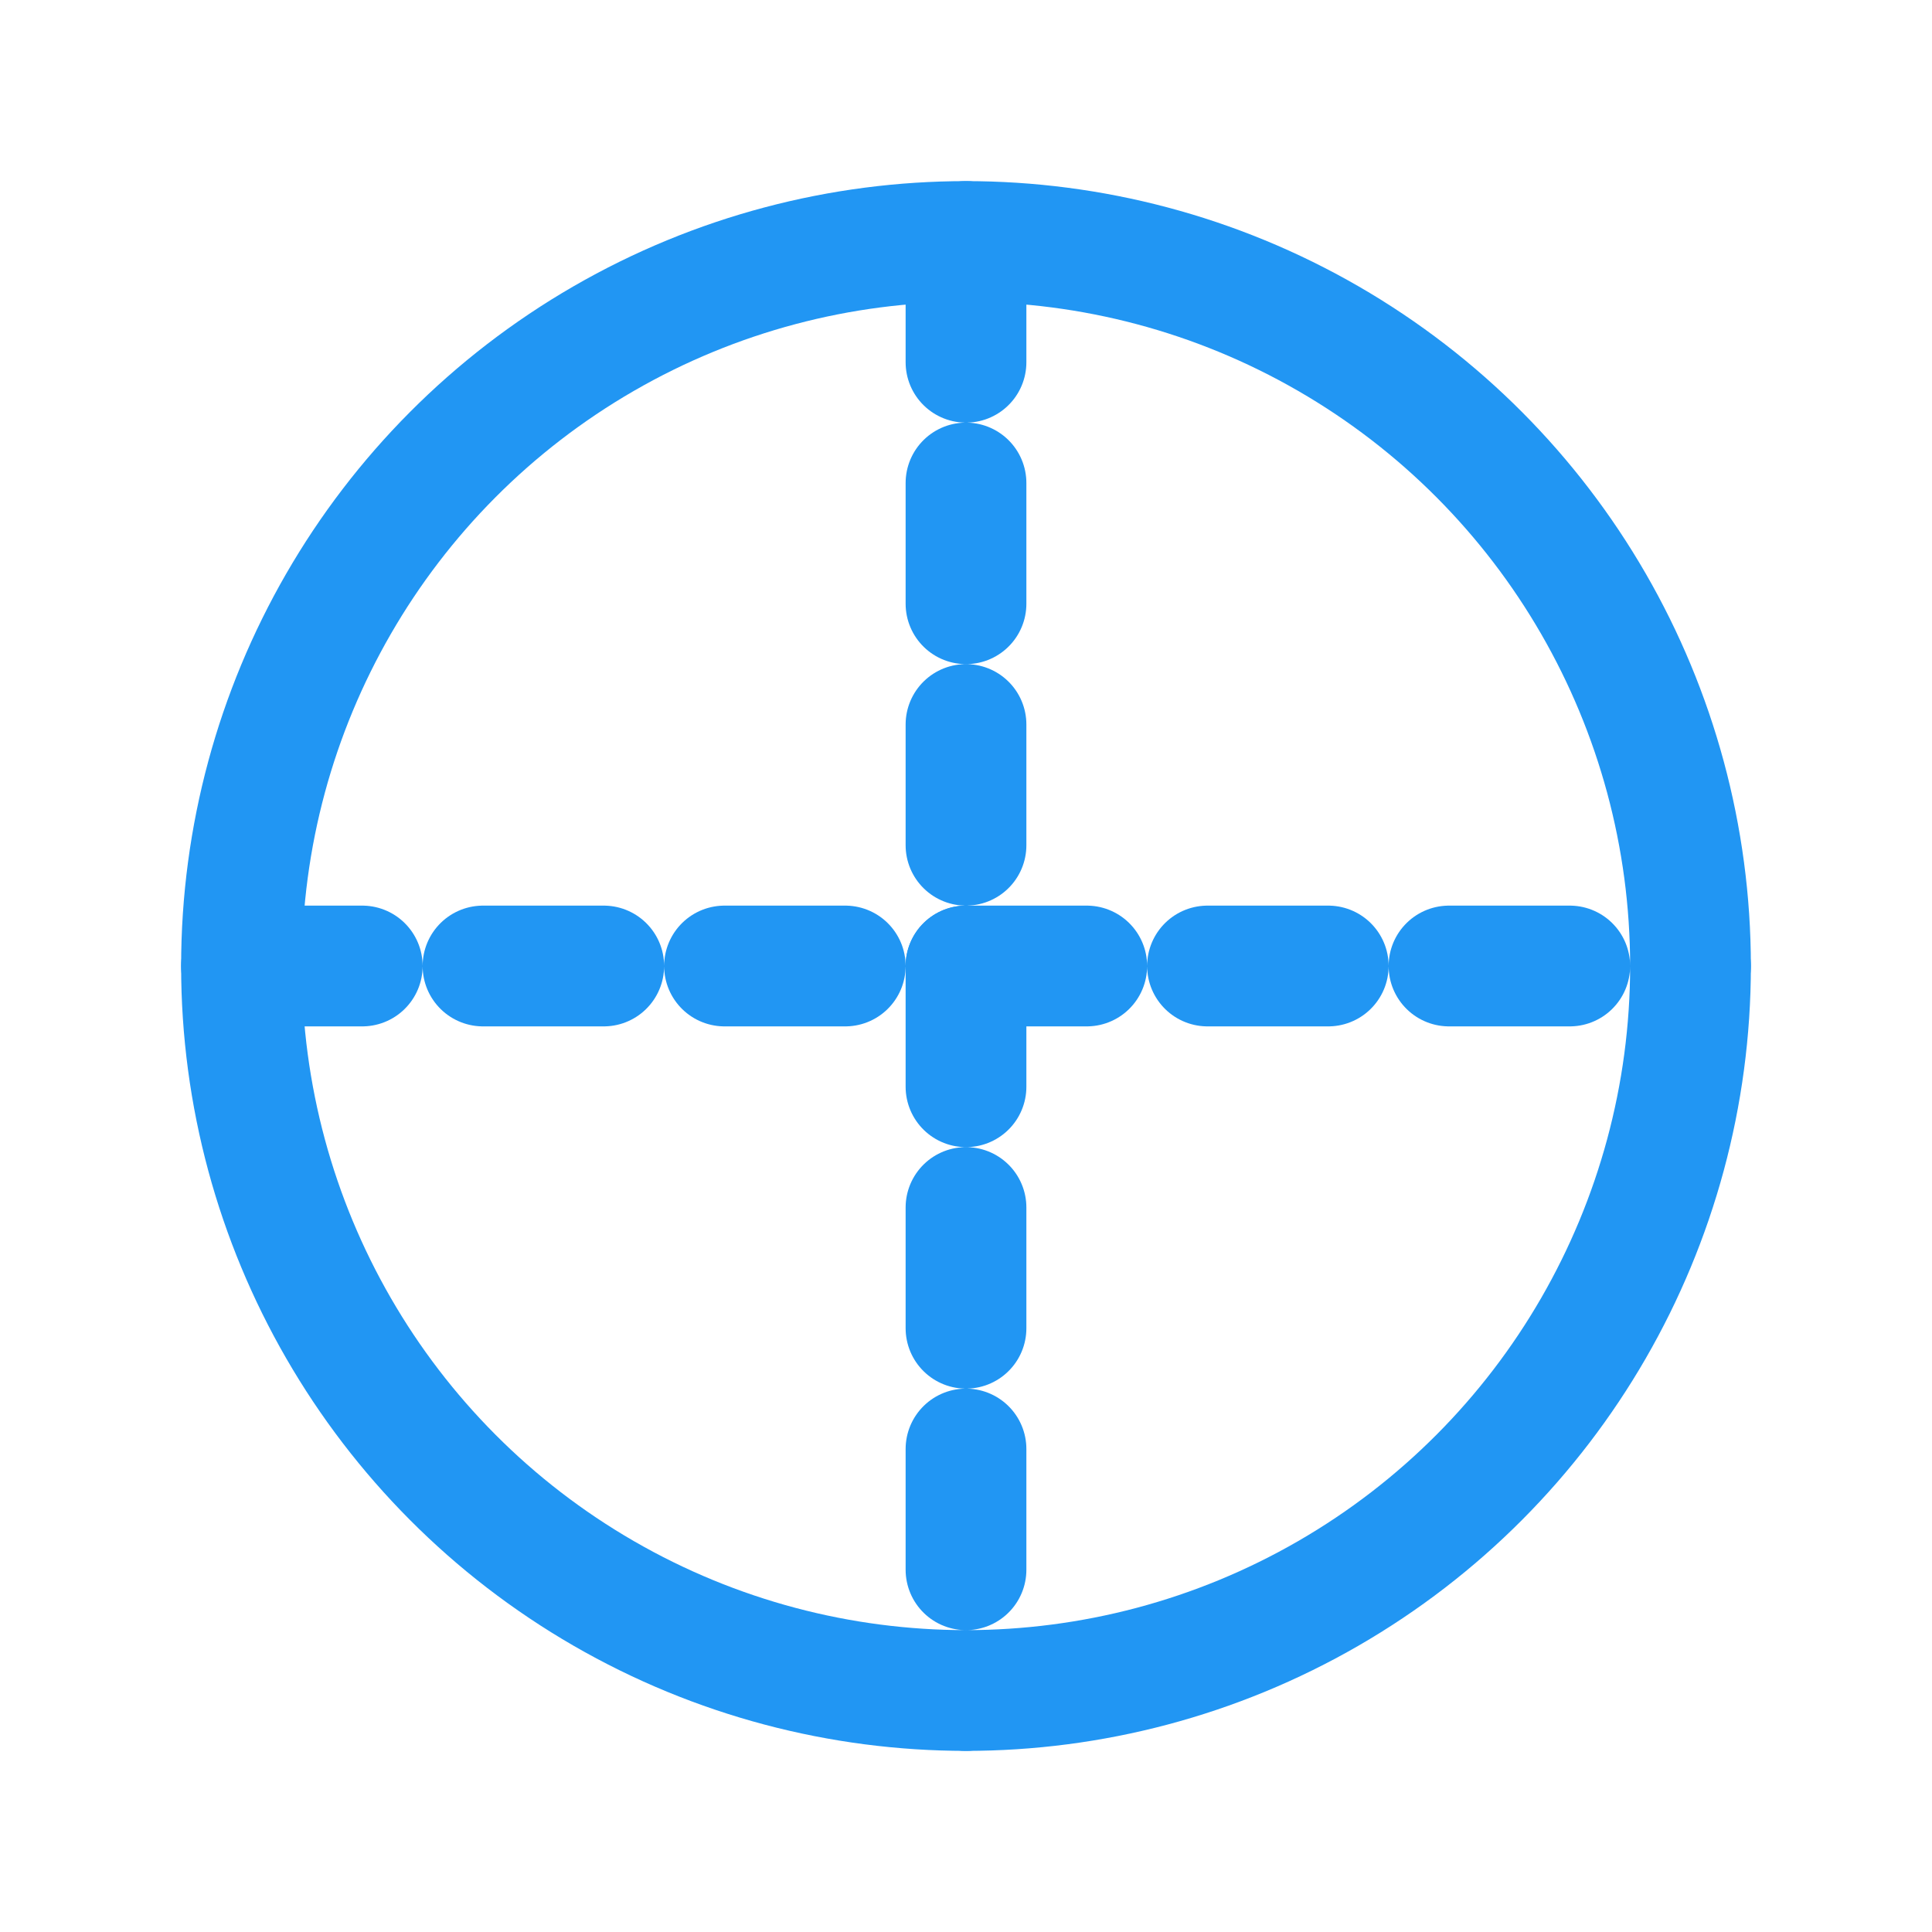<?xml version="1.0" encoding="UTF-8"?>
<svg width="32" height="32" version="1.1" viewBox="0 0 32 32" xmlns="http://www.w3.org/2000/svg">
 <g fill="none" stroke="#2196f3" stroke-linecap="round" stroke-width="2">
  <path d="m16 4v24" stroke-dasharray="2,2"/>
  <path d="m4 16h24" stroke-dasharray="2,2"/>
  <circle cx="16" cy="16" r="12"/>
 </g>
</svg> 